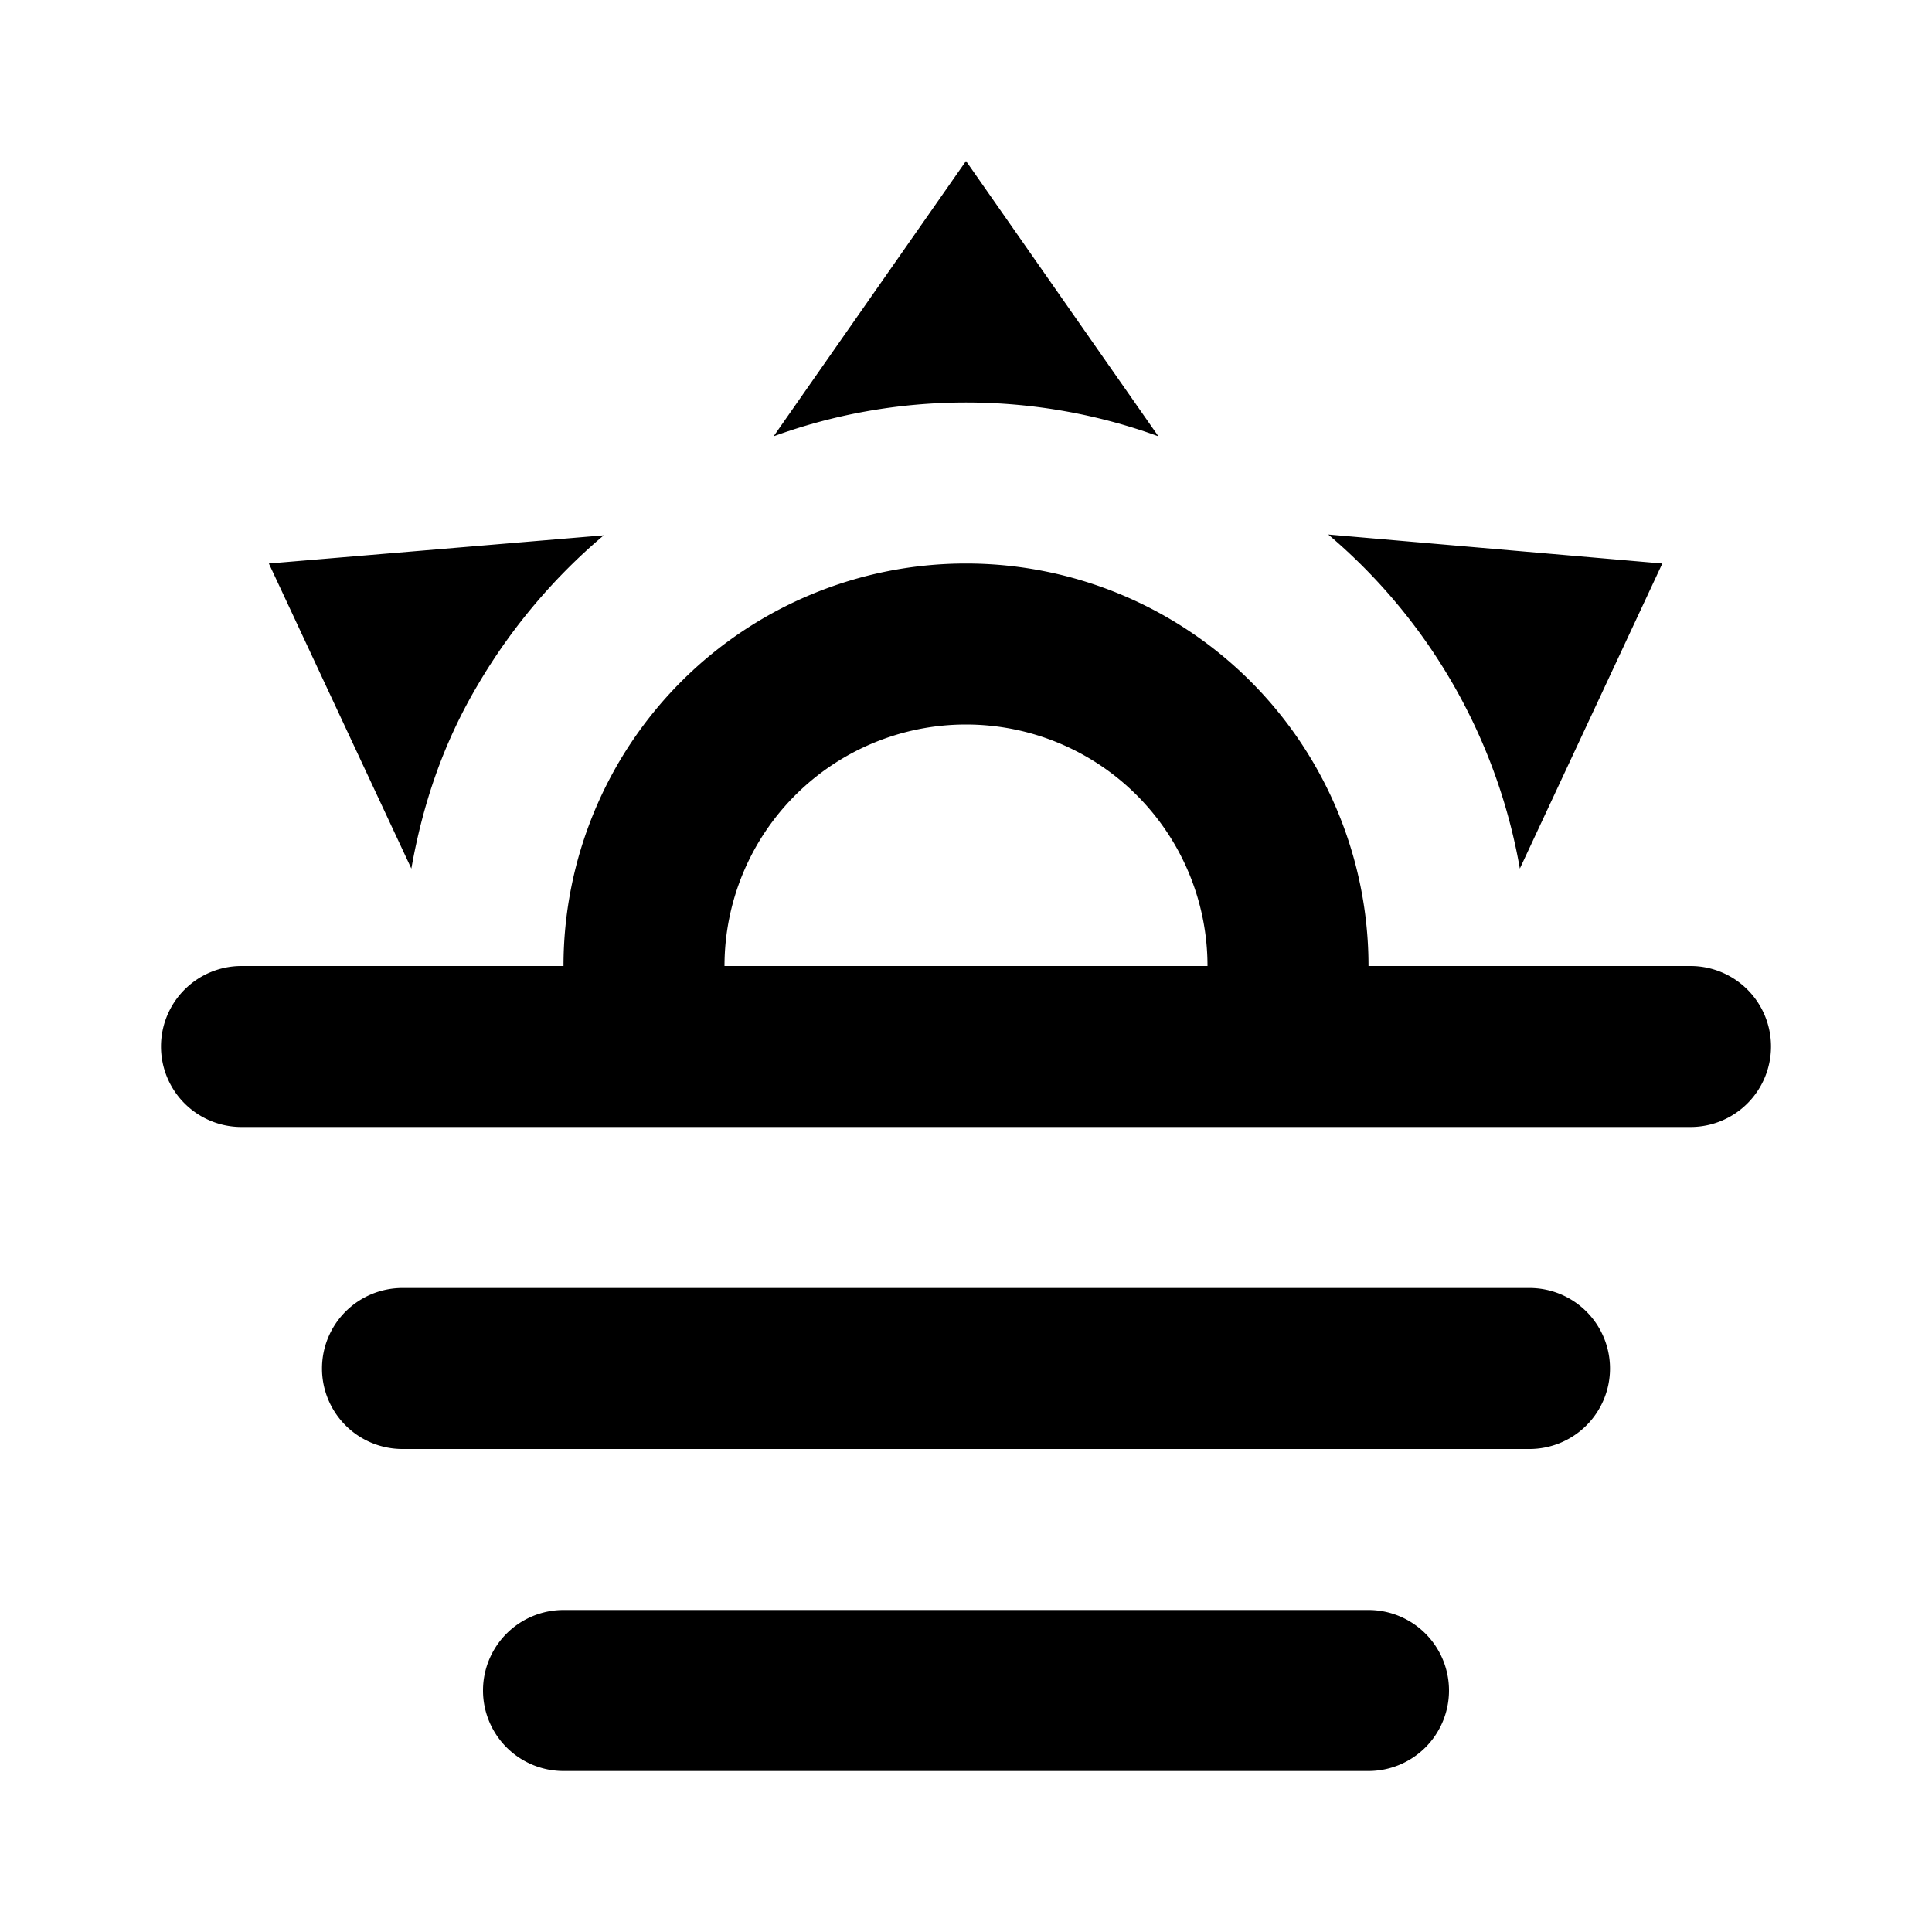 <svg viewBox="0 0 24 24"><path d="M3 12h4a5 5 0 015-5 5 5 0 015 5h4a1 1 0 011 1 1 1 0 01-1 1H3a1 1 0 01-1-1 1 1 0 011-1m2 4h14a1 1 0 011 1 1 1 0 01-1 1H5a1 1 0 01-1-1 1 1 0 011-1m12 4a1 1 0 011 1 1 1 0 01-1 1H7a1 1 0 01-1-1 1 1 0 011-1h10m-2-8a3 3 0 00-3-3 3 3 0 00-3 3h6M12 2l2.39 3.42C13.65 5.15 12.84 5 12 5c-.84 0-1.65.15-2.39.42L12 2M3.34 7l4.16-.35A7.2 7.2 0 005.94 8.5c-.44.74-.69 1.5-.83 2.29L3.34 7m17.31 0l-1.77 3.79a7.023 7.023 0 00-2.38-4.15l4.15.36z"/></svg>
